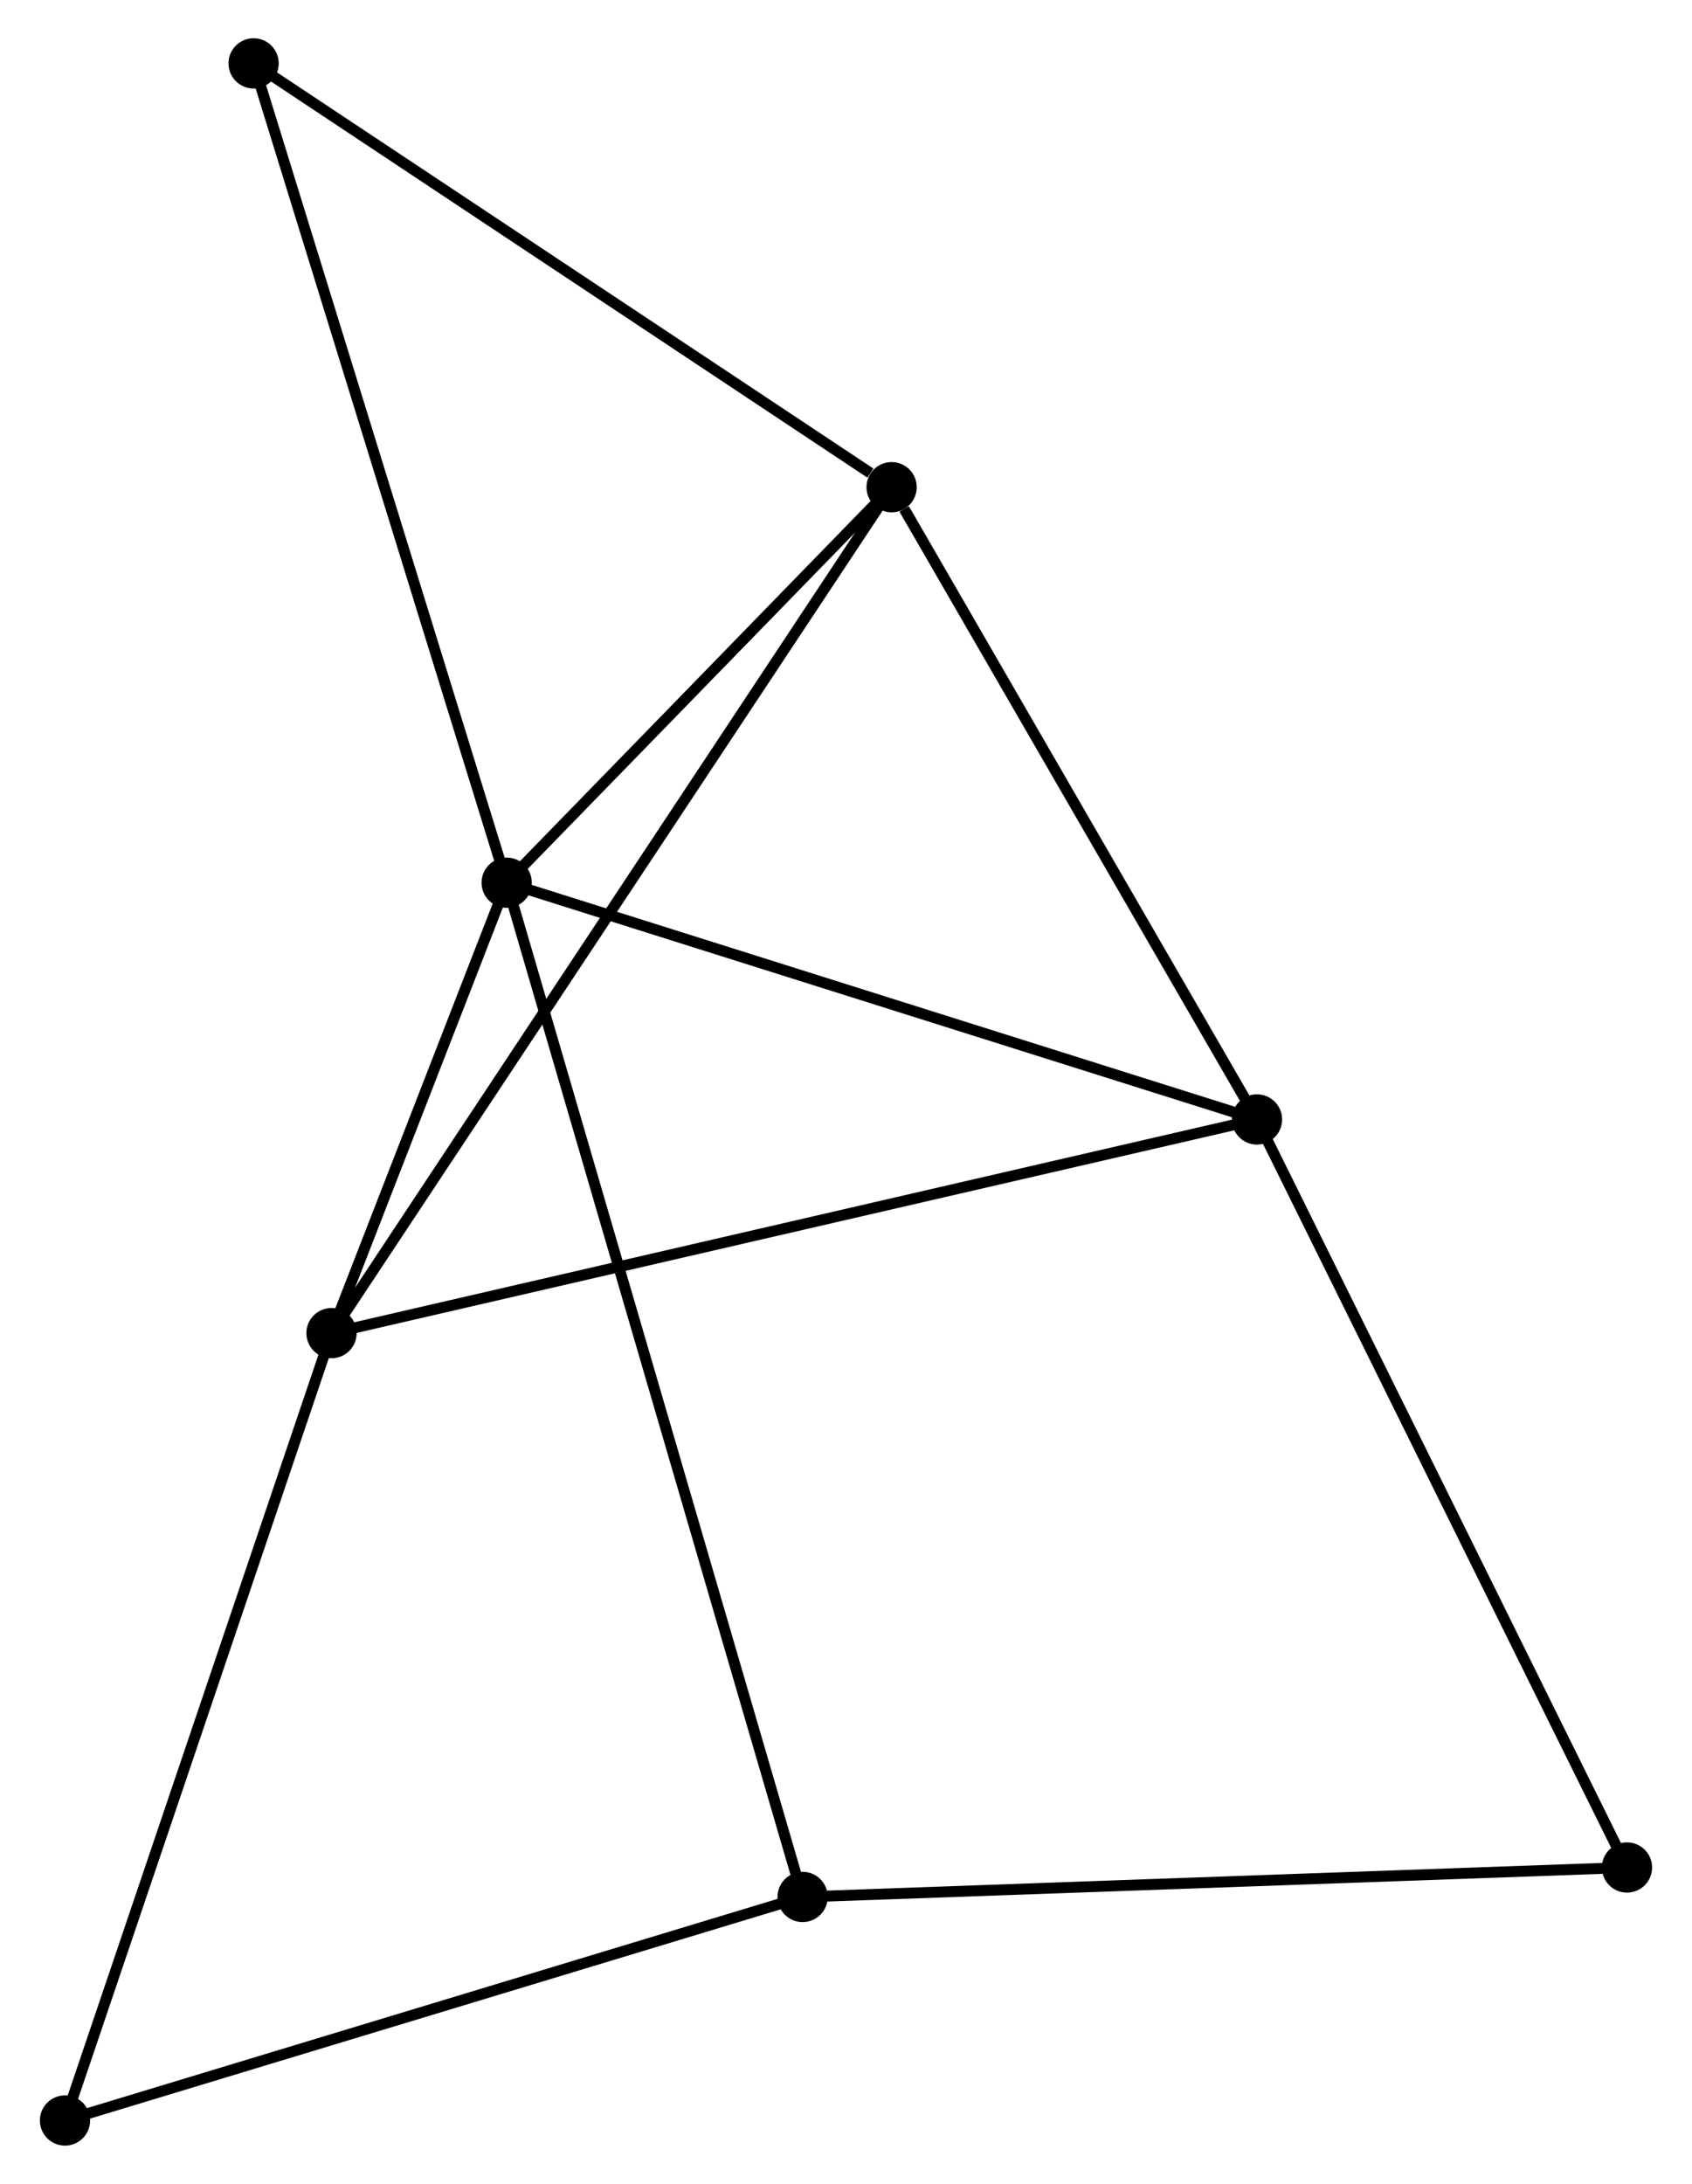 <?xml version="1.0" encoding="UTF-8" standalone="no"?>
<!DOCTYPE svg PUBLIC "-//W3C//DTD SVG 1.1//EN"
 "http://www.w3.org/Graphics/SVG/1.1/DTD/svg11.dtd">
<!-- Generated by graphviz version 2.36.0 (20140111.2315)
 -->
<!-- Title: %3 Pages: 1 -->
<svg width="155pt" height="200pt"
 viewBox="0.00 0.00 154.57 199.83" xmlns="http://www.w3.org/2000/svg" xmlns:xlink="http://www.w3.org/1999/xlink">
<g id="graph0" class="graph" transform="scale(1 1) rotate(0) translate(4 195.831)">
<title>%3</title>
<!-- 0 -->
<g id="node1" class="node"><title>0</title>
<ellipse fill="black" stroke="black" cx="42.226" cy="-115.061" rx="1.8" ry="1.8"/>
</g>
<!-- 1 -->
<g id="node2" class="node"><title>1</title>
<ellipse fill="black" stroke="black" cx="26.194" cy="-73.846" rx="1.8" ry="1.8"/>
</g>
<!-- 0&#45;&#45;1 -->
<g id="edge1" class="edge"><title>0&#45;&#45;1</title>
<path fill="none" stroke="black" d="M41.537,-113.29C38.9,-106.511 29.464,-82.253 26.863,-75.565"/>
</g>
<!-- 2 -->
<g id="node3" class="node"><title>2</title>
<ellipse fill="black" stroke="black" cx="110.902" cy="-93.397" rx="1.8" ry="1.8"/>
</g>
<!-- 0&#45;&#45;2 -->
<g id="edge2" class="edge"><title>0&#45;&#45;2</title>
<path fill="none" stroke="black" d="M44.207,-114.436C54.236,-111.273 99.304,-97.055 109.043,-93.983"/>
</g>
<!-- 3 -->
<g id="node4" class="node"><title>3</title>
<ellipse fill="black" stroke="black" cx="77.46" cy="-151.251" rx="1.8" ry="1.8"/>
</g>
<!-- 0&#45;&#45;3 -->
<g id="edge3" class="edge"><title>0&#45;&#45;3</title>
<path fill="none" stroke="black" d="M43.74,-116.616C49.536,-122.569 70.273,-143.869 75.991,-149.742"/>
</g>
<!-- 4 -->
<g id="node5" class="node"><title>4</title>
<ellipse fill="black" stroke="black" cx="69.315" cy="-22.254" rx="1.8" ry="1.8"/>
</g>
<!-- 0&#45;&#45;4 -->
<g id="edge4" class="edge"><title>0&#45;&#45;4</title>
<path fill="none" stroke="black" d="M42.792,-113.123C46.317,-101.045 65.236,-36.229 68.752,-24.182"/>
</g>
<!-- 5 -->
<g id="node6" class="node"><title>5</title>
<ellipse fill="black" stroke="black" cx="19.063" cy="-190.031" rx="1.8" ry="1.8"/>
</g>
<!-- 0&#45;&#45;5 -->
<g id="edge5" class="edge"><title>0&#45;&#45;5</title>
<path fill="none" stroke="black" d="M41.653,-116.914C38.449,-127.287 22.768,-178.04 19.616,-188.243"/>
</g>
<!-- 1&#45;&#45;2 -->
<g id="edge6" class="edge"><title>1&#45;&#45;2</title>
<path fill="none" stroke="black" d="M27.963,-74.254C38.987,-76.799 98.147,-90.453 109.142,-92.991"/>
</g>
<!-- 1&#45;&#45;3 -->
<g id="edge7" class="edge"><title>1&#45;&#45;3</title>
<path fill="none" stroke="black" d="M27.265,-75.463C33.937,-85.536 69.74,-139.596 76.395,-149.643"/>
</g>
<!-- 6 -->
<g id="node7" class="node"><title>6</title>
<ellipse fill="black" stroke="black" cx="1.8" cy="-1.8" rx="1.8" ry="1.8"/>
</g>
<!-- 1&#45;&#45;6 -->
<g id="edge8" class="edge"><title>1&#45;&#45;6</title>
<path fill="none" stroke="black" d="M25.591,-72.065C22.216,-62.097 5.702,-13.323 2.382,-3.519"/>
</g>
<!-- 2&#45;&#45;3 -->
<g id="edge9" class="edge"><title>2&#45;&#45;3</title>
<path fill="none" stroke="black" d="M109.789,-95.322C104.712,-104.106 83.768,-140.339 78.611,-149.26"/>
</g>
<!-- 7 -->
<g id="node8" class="node"><title>7</title>
<ellipse fill="black" stroke="black" cx="144.768" cy="-24.95" rx="1.8" ry="1.8"/>
</g>
<!-- 2&#45;&#45;7 -->
<g id="edge10" class="edge"><title>2&#45;&#45;7</title>
<path fill="none" stroke="black" d="M111.739,-91.705C116.384,-82.317 138.954,-36.7 143.836,-26.834"/>
</g>
<!-- 3&#45;&#45;5 -->
<g id="edge11" class="edge"><title>3&#45;&#45;5</title>
<path fill="none" stroke="black" d="M75.517,-152.542C66.493,-158.534 28.763,-183.59 20.618,-188.999"/>
</g>
<!-- 4&#45;&#45;6 -->
<g id="edge12" class="edge"><title>4&#45;&#45;6</title>
<path fill="none" stroke="black" d="M67.367,-21.664C57.508,-18.677 13.202,-5.254 3.628,-2.354"/>
</g>
<!-- 4&#45;&#45;7 -->
<g id="edge13" class="edge"><title>4&#45;&#45;7</title>
<path fill="none" stroke="black" d="M71.18,-22.321C81.619,-22.694 132.7,-24.518 142.968,-24.885"/>
</g>
</g>
</svg>
